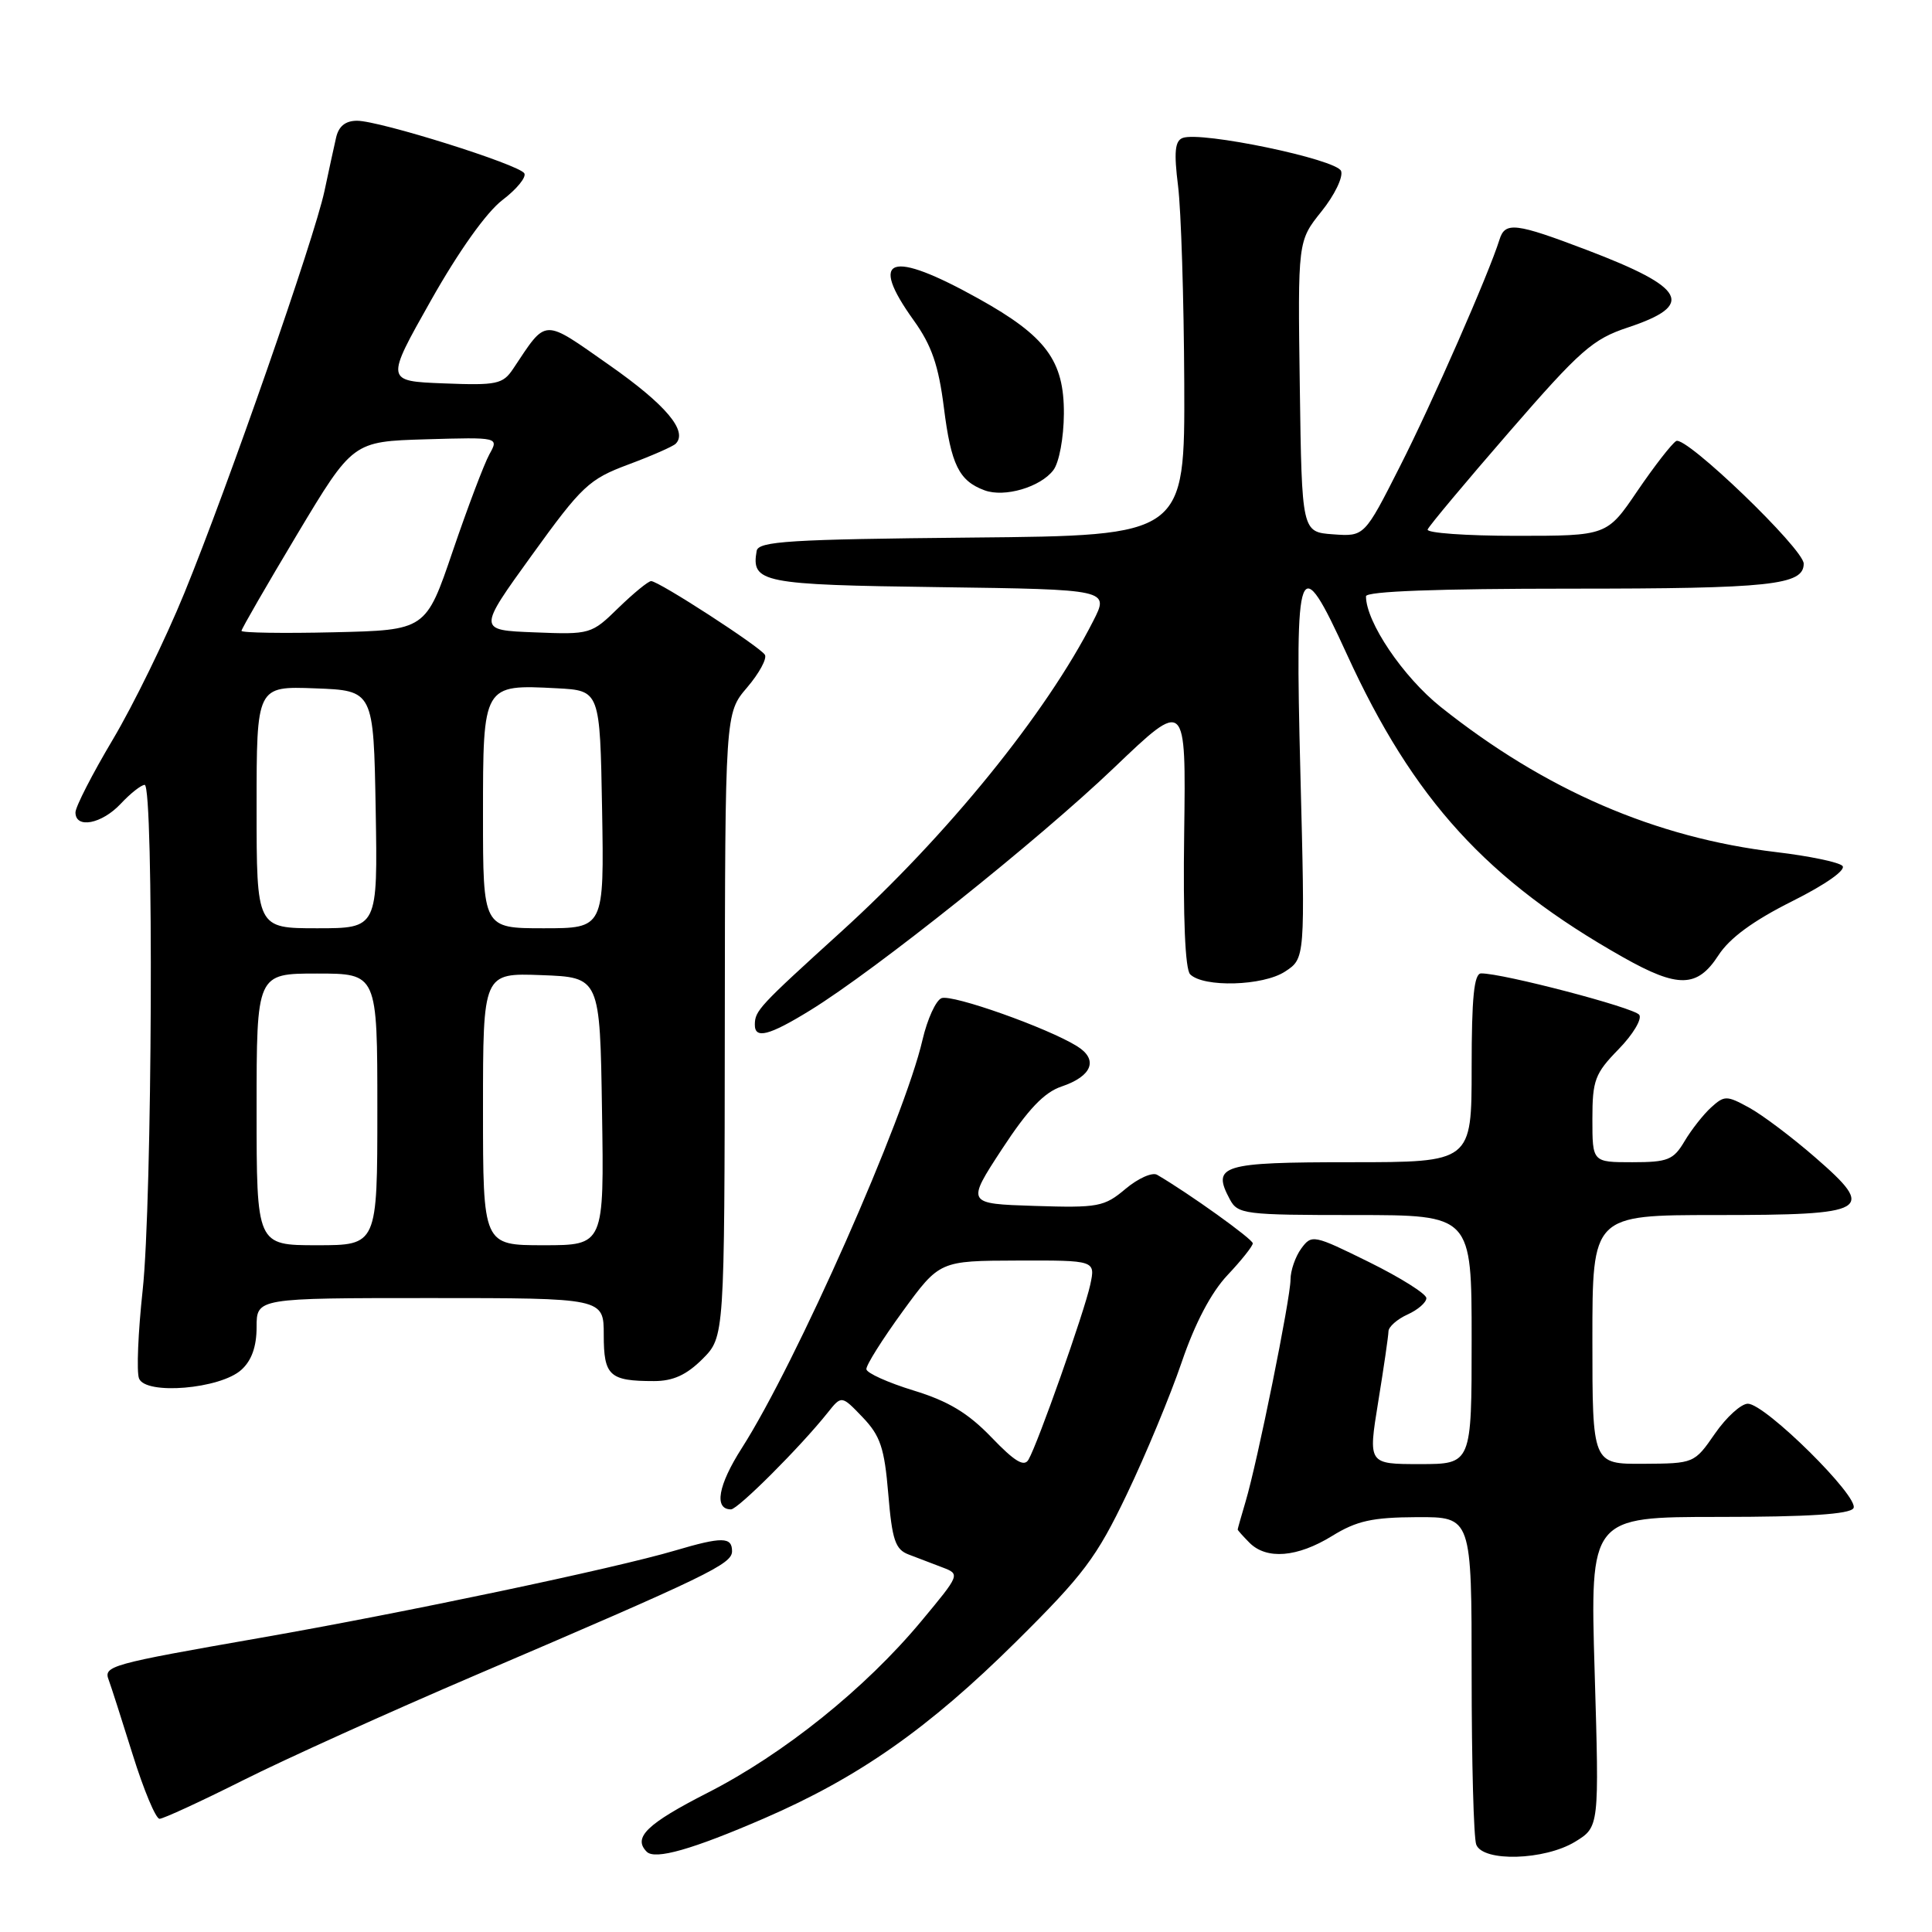 <?xml version="1.0" encoding="UTF-8" standalone="no"?>
<!DOCTYPE svg PUBLIC "-//W3C//DTD SVG 1.1//EN" "http://www.w3.org/Graphics/SVG/1.1/DTD/svg11.dtd" >
<svg xmlns="http://www.w3.org/2000/svg" xmlns:xlink="http://www.w3.org/1999/xlink" version="1.1" viewBox="0 0 256 256">
 <g >
 <path fill="currentColor"
d=" M 101.26 240.94 C 113.79 235.51 123.04 229.02 134.63 217.54 C 143.58 208.67 145.30 206.39 149.31 198.00 C 151.81 192.78 155.08 184.90 156.58 180.50 C 158.34 175.33 160.49 171.25 162.65 168.96 C 164.49 167.01 166.00 165.11 166.00 164.75 C 166.00 164.19 157.53 158.12 153.33 155.67 C 152.69 155.29 150.81 156.13 149.14 157.53 C 146.32 159.91 145.52 160.06 137.08 159.79 C 128.04 159.50 128.04 159.50 132.77 152.26 C 136.22 146.99 138.36 144.74 140.66 143.97 C 144.72 142.60 145.57 140.40 142.72 138.63 C 138.80 136.19 126.18 131.72 124.76 132.26 C 124.01 132.55 122.88 135.03 122.24 137.77 C 119.84 148.20 105.49 180.62 98.30 191.87 C 95.14 196.81 94.58 200.00 96.86 200.00 C 97.78 200.00 106.09 191.69 109.67 187.19 C 111.51 184.88 111.51 184.88 114.30 187.79 C 116.65 190.25 117.19 191.84 117.70 197.94 C 118.21 204.07 118.63 205.31 120.40 205.98 C 121.56 206.42 123.57 207.19 124.88 207.69 C 127.24 208.59 127.22 208.63 122.07 214.82 C 114.65 223.74 103.85 232.41 93.75 237.56 C 85.72 241.66 83.82 243.49 85.70 245.37 C 86.80 246.47 91.75 245.06 101.26 240.94 Z  M 208.71 244.04 C 211.91 242.08 211.91 242.08 211.30 221.54 C 210.69 201.00 210.69 201.00 227.78 201.00 C 239.58 201.00 245.10 200.64 245.59 199.85 C 246.47 198.44 233.90 186.00 231.60 186.00 C 230.71 186.00 228.75 187.78 227.24 189.96 C 224.51 193.91 224.47 193.92 217.75 193.96 C 211.00 194.00 211.00 194.00 211.00 177.50 C 211.00 161.00 211.00 161.00 227.38 161.00 C 247.74 161.00 248.69 160.45 240.51 153.35 C 237.44 150.68 233.51 147.72 231.77 146.77 C 228.79 145.14 228.50 145.14 226.73 146.74 C 225.70 147.68 224.11 149.70 223.21 151.22 C 221.74 153.70 221.00 154.00 216.28 154.00 C 211.00 154.00 211.00 154.00 211.00 148.29 C 211.00 143.13 211.33 142.25 214.46 139.04 C 216.37 137.09 217.60 135.03 217.21 134.47 C 216.55 133.52 199.08 128.95 196.25 128.98 C 195.32 129.00 195.00 132.18 195.00 141.50 C 195.00 154.00 195.00 154.00 178.97 154.00 C 161.82 154.00 160.54 154.40 162.96 158.92 C 164.01 160.89 164.90 161.00 179.54 161.00 C 195.00 161.00 195.00 161.00 195.00 177.50 C 195.00 194.00 195.00 194.00 188.14 194.00 C 181.28 194.00 181.28 194.00 182.62 185.75 C 183.36 181.21 183.97 177.01 183.98 176.41 C 183.99 175.81 185.12 174.81 186.50 174.18 C 187.88 173.56 189.00 172.58 189.00 172.01 C 189.00 171.45 185.59 169.30 181.42 167.24 C 174.04 163.60 173.81 163.55 172.42 165.44 C 171.64 166.51 171.00 168.36 171.00 169.55 C 171.00 172.04 166.61 193.74 165.04 198.99 C 164.47 200.91 164.00 202.57 164.00 202.67 C 164.00 202.77 164.71 203.56 165.57 204.43 C 167.84 206.69 171.90 206.36 176.50 203.53 C 179.77 201.51 181.83 201.06 187.75 201.03 C 195.00 201.00 195.00 201.00 195.00 221.92 C 195.00 233.42 195.27 243.55 195.61 244.42 C 196.50 246.74 204.66 246.51 208.71 244.04 Z  M 32.18 235.91 C 37.75 233.11 51.58 226.86 62.91 222.01 C 93.92 208.74 97.00 207.25 97.00 205.54 C 97.00 203.63 95.68 203.61 89.43 205.46 C 81.49 207.81 53.58 213.69 34.52 217.02 C 14.50 220.52 13.69 220.75 14.41 222.62 C 14.69 223.36 16.12 227.81 17.58 232.49 C 19.04 237.17 20.64 241.00 21.14 241.00 C 21.63 241.00 26.60 238.71 32.18 235.91 Z  M 31.98 181.51 C 33.34 180.29 34.00 178.43 34.00 175.85 C 34.00 172.00 34.00 172.00 57.00 172.00 C 80.00 172.00 80.00 172.00 80.00 176.89 C 80.00 182.31 80.76 183.00 86.66 183.00 C 89.19 183.00 90.96 182.19 93.08 180.08 C 96.00 177.15 96.00 177.15 96.04 135.83 C 96.08 94.50 96.08 94.50 99.00 91.09 C 100.60 89.21 101.66 87.26 101.35 86.76 C 100.68 85.68 87.29 77.00 86.28 77.00 C 85.90 77.00 83.95 78.60 81.95 80.54 C 78.37 84.04 78.23 84.09 70.81 83.79 C 63.30 83.50 63.30 83.50 70.47 73.57 C 77.11 64.37 78.04 63.50 83.26 61.55 C 86.35 60.40 89.17 59.16 89.53 58.80 C 91.19 57.14 88.23 53.63 80.77 48.40 C 71.82 42.13 72.51 42.10 68.00 48.86 C 66.63 50.91 65.84 51.08 58.78 50.80 C 51.07 50.50 51.07 50.50 57.09 39.83 C 60.77 33.30 64.45 28.13 66.57 26.51 C 68.48 25.06 69.78 23.46 69.47 22.96 C 68.75 21.79 50.31 16.00 47.31 16.00 C 45.77 16.00 44.87 16.73 44.53 18.25 C 44.25 19.49 43.55 22.67 42.99 25.33 C 41.64 31.63 30.22 64.41 24.43 78.58 C 21.94 84.68 17.67 93.41 14.95 97.99 C 12.23 102.56 10.00 106.91 10.00 107.65 C 10.00 109.85 13.48 109.19 16.00 106.50 C 17.29 105.12 18.72 104.00 19.17 104.00 C 20.40 104.00 20.18 159.31 18.90 170.99 C 18.30 176.53 18.08 181.78 18.42 182.65 C 19.28 184.88 29.18 184.05 31.98 181.51 Z  M 107.36 133.87 C 115.98 128.57 137.61 111.30 147.63 101.72 C 157.15 92.62 157.15 92.62 156.91 110.34 C 156.75 121.60 157.04 128.44 157.70 129.10 C 159.47 130.87 167.36 130.65 170.27 128.74 C 172.94 127.00 172.94 127.00 172.31 102.50 C 171.58 73.94 172.06 72.69 178.46 86.68 C 187.28 105.97 197.04 116.67 215.10 126.86 C 222.35 130.95 224.90 130.90 227.69 126.60 C 229.17 124.30 232.30 122.01 237.45 119.43 C 241.93 117.19 244.66 115.26 244.13 114.73 C 243.64 114.24 239.69 113.42 235.37 112.91 C 219.35 111.01 204.73 104.69 190.91 93.68 C 185.91 89.69 181.00 82.42 181.00 79.01 C 181.00 78.35 190.49 78.00 208.07 78.00 C 234.65 78.00 239.00 77.53 239.00 74.69 C 239.00 72.73 223.34 57.67 222.10 58.44 C 221.49 58.82 219.18 61.80 216.96 65.06 C 212.93 71.00 212.93 71.00 200.88 71.00 C 194.25 71.00 188.98 70.62 189.17 70.16 C 189.35 69.69 194.22 63.87 200.00 57.21 C 209.39 46.39 211.05 44.93 215.71 43.39 C 224.65 40.42 223.44 38.14 210.28 33.13 C 200.80 29.52 199.43 29.36 198.69 31.75 C 197.30 36.22 189.76 53.42 185.50 61.80 C 180.79 71.10 180.79 71.10 176.64 70.80 C 172.50 70.50 172.50 70.50 172.23 51.22 C 171.96 31.94 171.96 31.94 175.10 28.02 C 176.84 25.86 178.00 23.45 177.70 22.66 C 177.10 21.10 159.12 17.36 156.71 18.28 C 155.68 18.67 155.54 20.17 156.10 24.65 C 156.50 27.87 156.87 39.61 156.92 50.73 C 157.00 70.97 157.00 70.97 128.76 71.23 C 104.59 71.46 100.49 71.72 100.26 73.00 C 99.53 77.21 100.90 77.49 124.46 77.80 C 146.99 78.11 146.99 78.11 144.85 82.30 C 138.62 94.55 125.50 110.72 111.39 123.52 C 100.57 133.34 100.04 133.92 100.02 135.75 C 99.99 137.72 101.89 137.24 107.36 133.87 Z  M 139.58 62.29 C 140.34 61.29 140.95 58.01 140.97 54.83 C 141.01 47.79 138.61 44.55 129.66 39.57 C 117.93 33.04 115.02 34.02 121.08 42.46 C 123.45 45.77 124.36 48.40 125.07 54.01 C 126.02 61.58 127.07 63.72 130.46 64.97 C 133.10 65.95 137.87 64.55 139.58 62.29 Z  M 131.37 190.45 C 128.28 187.24 125.67 185.66 121.06 184.25 C 117.67 183.21 114.85 181.94 114.80 181.43 C 114.74 180.92 116.91 177.48 119.60 173.78 C 124.50 167.06 124.50 167.06 134.83 167.03 C 145.16 167.00 145.16 167.00 144.46 170.25 C 143.69 173.81 137.53 191.26 136.28 193.41 C 135.70 194.42 134.45 193.66 131.37 190.45 Z  M 34.00 147.00 C 34.00 129.00 34.00 129.00 42.00 129.00 C 50.00 129.00 50.00 129.00 50.00 147.00 C 50.00 165.00 50.00 165.00 42.00 165.00 C 34.00 165.00 34.00 165.00 34.00 147.00 Z  M 64.00 146.96 C 64.00 128.92 64.00 128.92 71.75 129.21 C 79.50 129.50 79.50 129.50 79.77 147.25 C 80.05 165.00 80.05 165.00 72.02 165.00 C 64.00 165.00 64.00 165.00 64.00 146.96 Z  M 34.00 106.96 C 34.00 90.92 34.00 90.92 41.75 91.21 C 49.50 91.50 49.50 91.50 49.78 107.25 C 50.05 123.00 50.05 123.00 42.03 123.00 C 34.00 123.00 34.00 123.00 34.00 106.96 Z  M 64.00 108.04 C 64.00 90.67 63.99 90.69 73.78 91.20 C 79.50 91.50 79.50 91.50 79.78 107.25 C 80.05 123.00 80.05 123.00 72.03 123.00 C 64.00 123.00 64.00 123.00 64.00 108.04 Z  M 32.00 83.59 C 32.00 83.33 35.32 77.58 39.37 70.81 C 46.75 58.50 46.75 58.50 56.43 58.21 C 66.11 57.93 66.11 57.93 64.84 60.21 C 64.15 61.47 61.97 67.22 60.00 73.00 C 56.43 83.50 56.43 83.50 44.22 83.78 C 37.50 83.94 32.00 83.85 32.00 83.59 Z "/>
</g>
</svg>